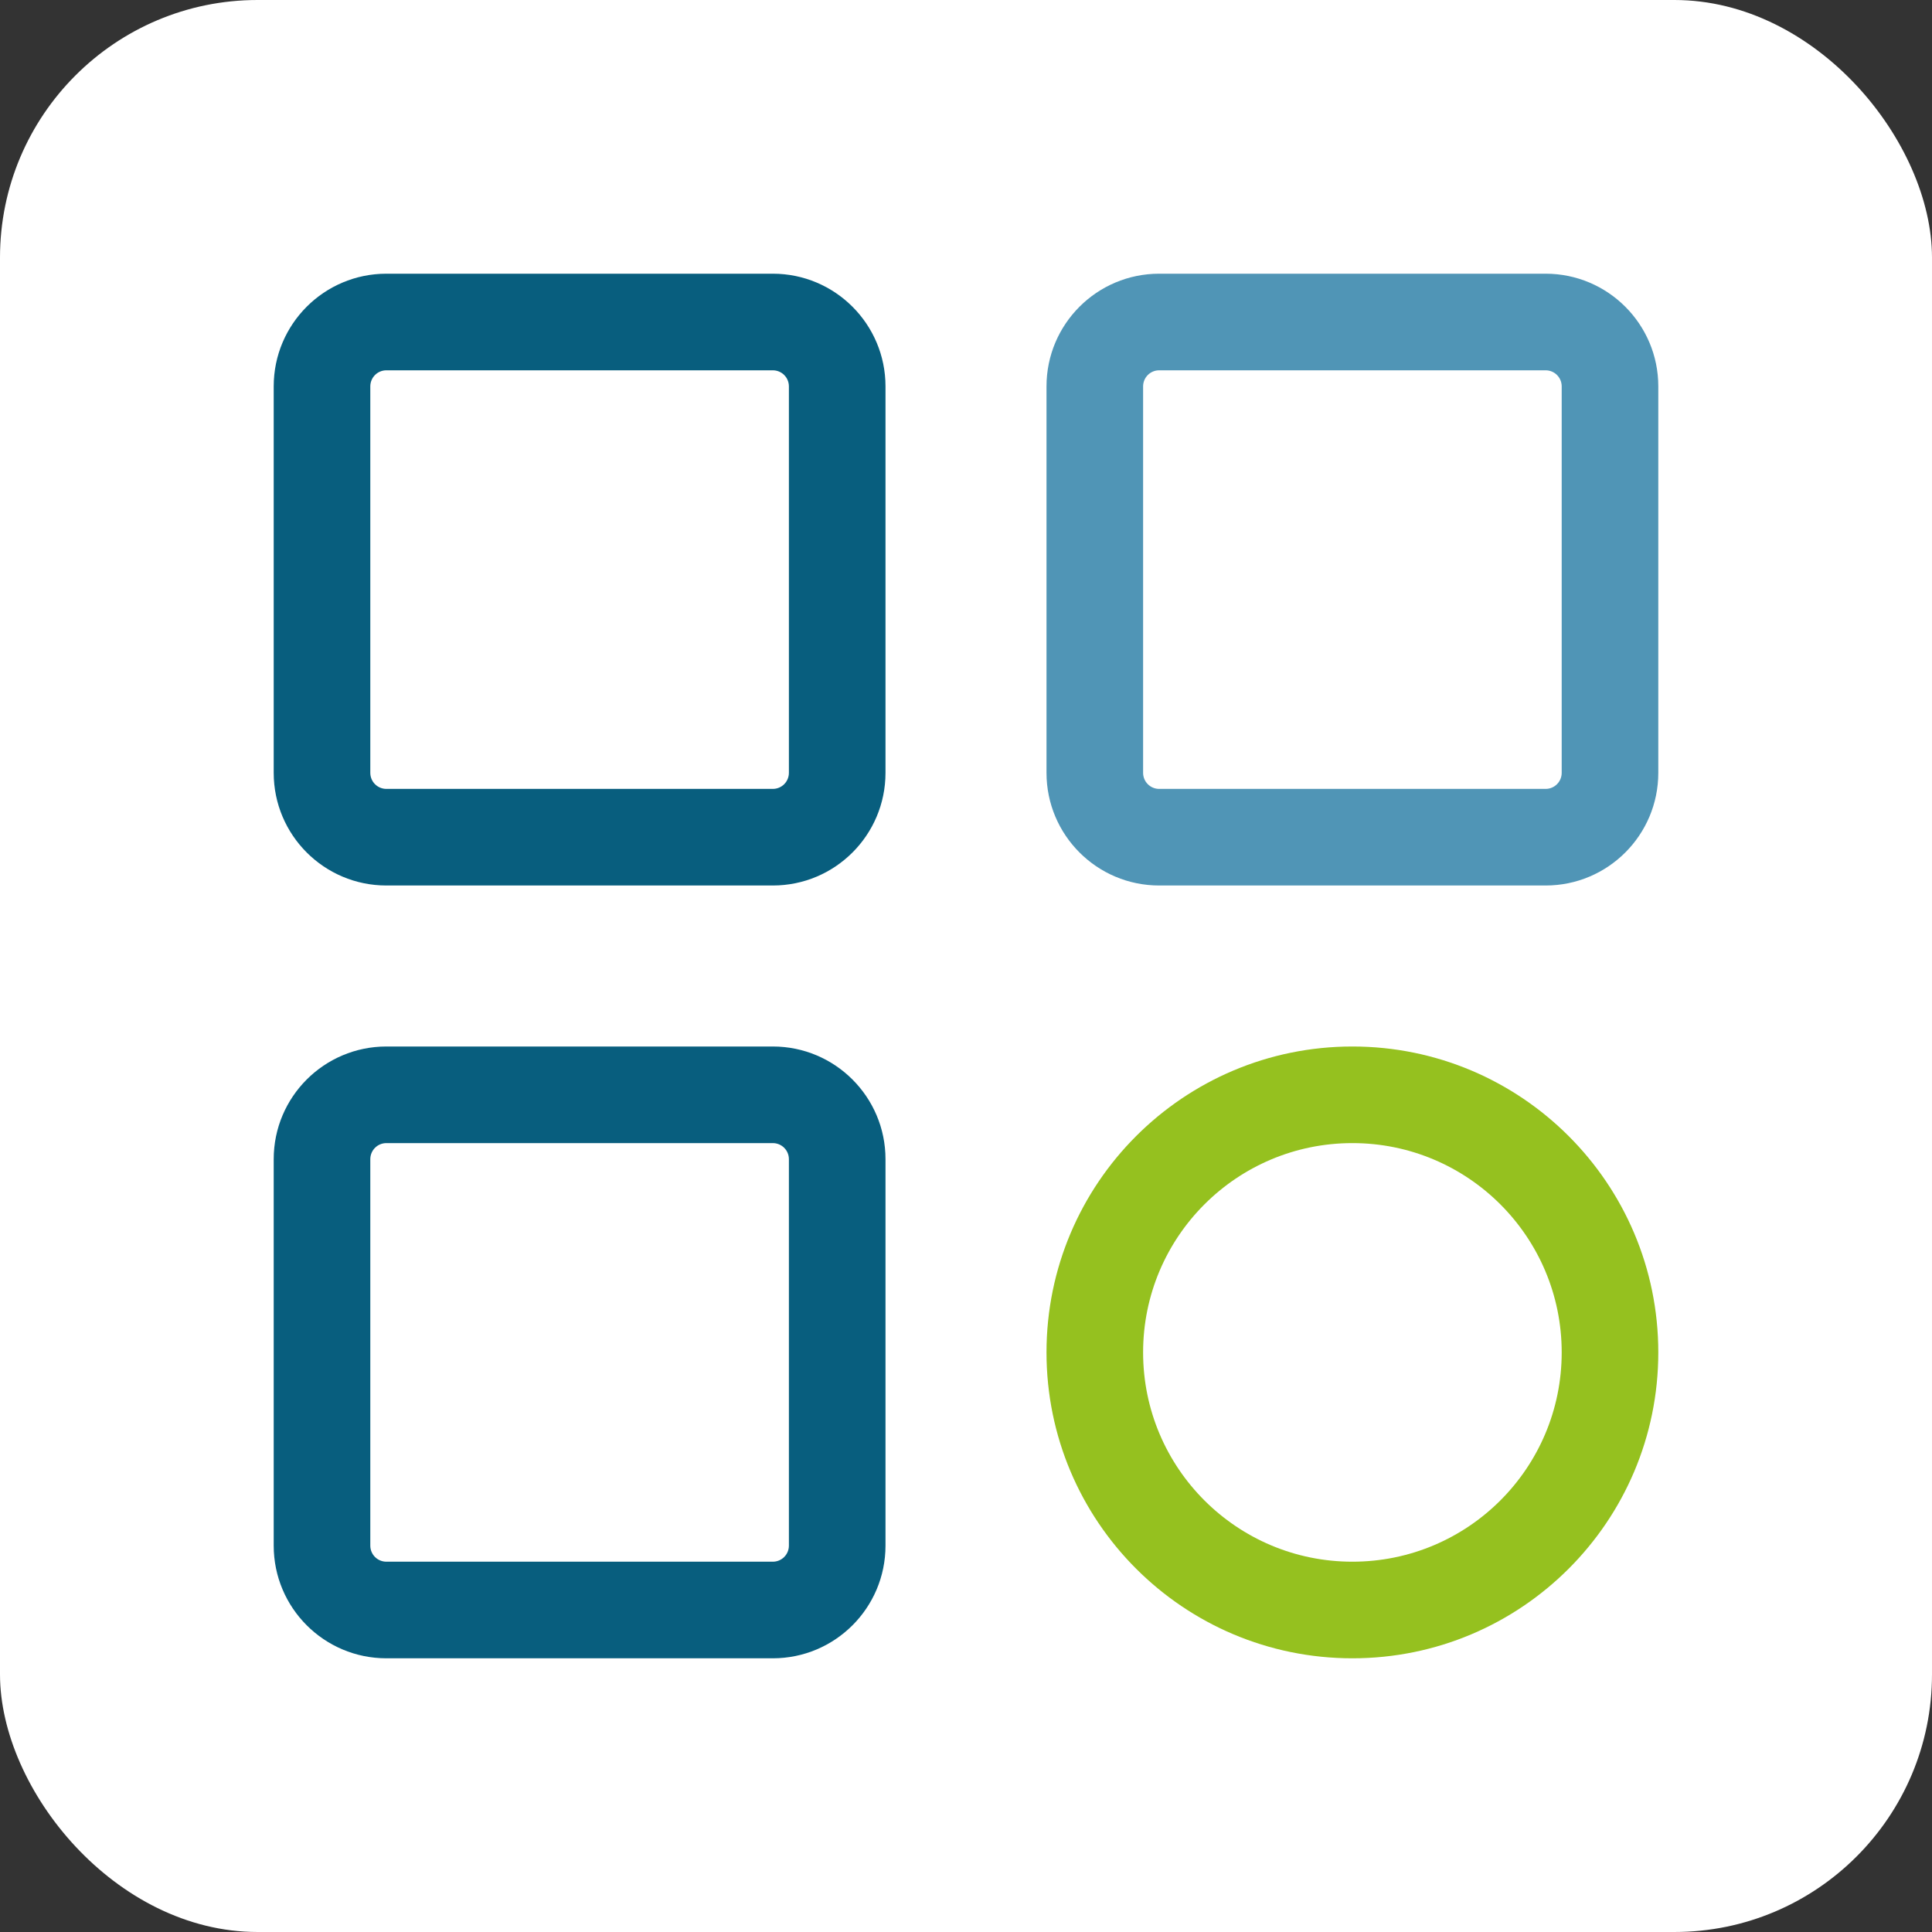 <svg width="30" height="30" viewBox="0 0 30 30" fill="none" xmlns="http://www.w3.org/2000/svg">
<rect x="0" y="0" width="30" height="30" fill="#333333" stroke="none"/>
<rect width="30" height="30" rx="4" fill="white"/>
<path fill-rule="evenodd" clip-rule="evenodd" d="M12 13.75C12.966 13.75 13.75 12.967 13.75 12V6C13.75 5.034 12.966 4.25 12 4.25H6C5.034 4.25 4.25 5.033 4.25 6V12C4.25 12.966 5.033 13.75 6 13.75H12ZM12 12.25H6C5.862 12.25 5.75 12.139 5.75 12V6C5.75 5.862 5.861 5.75 6 5.75H12C12.138 5.75 12.25 5.861 12.25 6V12C12.25 12.138 12.139 12.25 12 12.25Z" fill="#085E7E"/>
<path fill-rule="evenodd" clip-rule="evenodd" d="M24 13.75C24.966 13.75 25.75 12.967 25.75 12V6C25.75 5.034 24.966 4.25 24 4.25H18C17.034 4.25 16.25 5.033 16.25 6V12C16.25 12.966 17.033 13.75 18 13.75H24ZM24 12.25H18C17.862 12.25 17.75 12.139 17.75 12V6C17.75 5.862 17.861 5.75 18 5.75H24C24.138 5.75 24.25 5.861 24.25 6V12C24.25 12.138 24.139 12.25 24 12.25Z" fill="#5095B6"/>
<path fill-rule="evenodd" clip-rule="evenodd" d="M12 25.75C12.966 25.75 13.75 24.967 13.75 24V18C13.75 17.034 12.966 16.25 12 16.25H6C5.034 16.25 4.25 17.033 4.25 18V24C4.25 24.966 5.033 25.75 6 25.75H12ZM12 24.25H6C5.862 24.25 5.75 24.139 5.75 24V18C5.75 17.862 5.861 17.75 6 17.75H12C12.138 17.75 12.25 17.861 12.25 18V24C12.25 24.138 12.139 24.25 12 24.25Z" fill="#085E7E"/>
<path fill-rule="evenodd" clip-rule="evenodd" d="M21 25.75C23.623 25.75 25.75 23.623 25.75 21C25.75 18.377 23.623 16.25 21 16.25C18.377 16.25 16.25 18.377 16.25 21C16.25 23.623 18.377 25.75 21 25.75ZM21 24.25C19.205 24.25 17.75 22.795 17.75 21C17.75 19.205 19.205 17.75 21 17.75C22.795 17.75 24.25 19.205 24.25 21C24.25 22.795 22.795 24.25 21 24.25Z" fill="#95C11F"/>
</svg>
